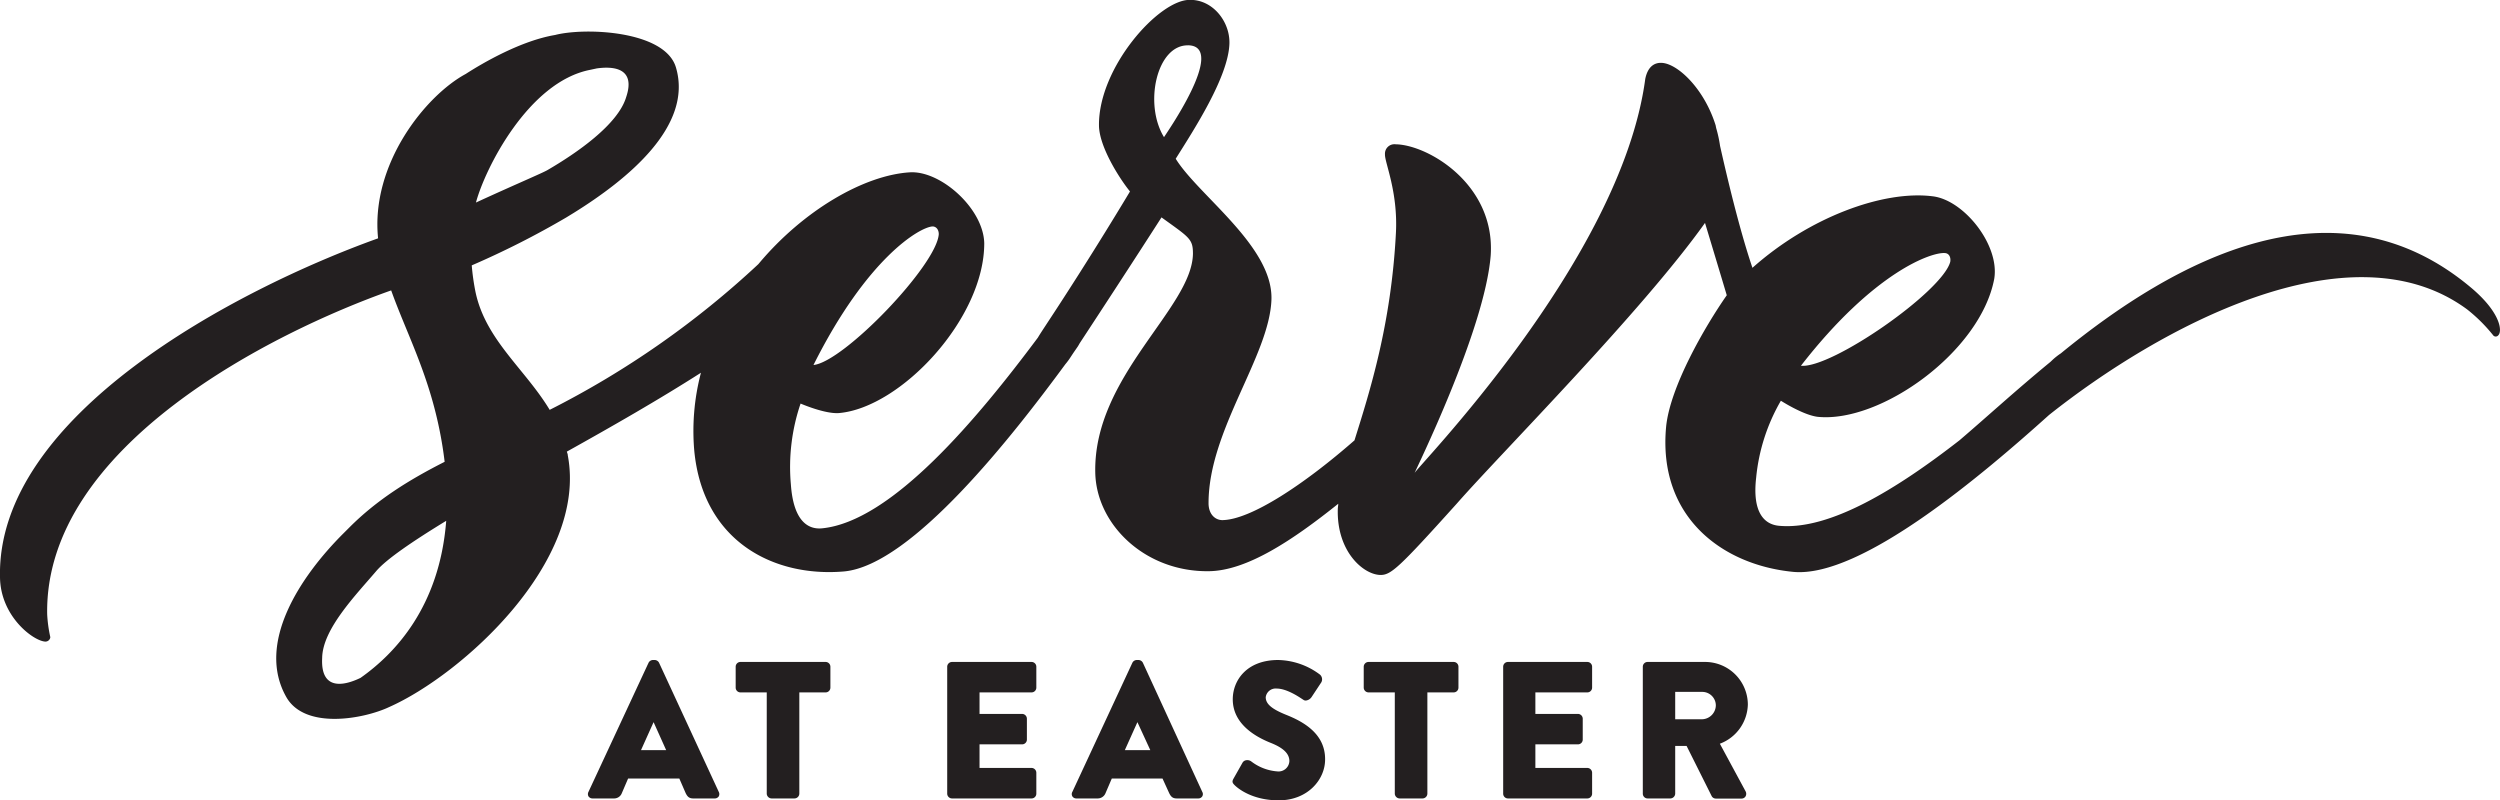 <svg xmlns="http://www.w3.org/2000/svg" viewBox="0 0 397.46 127.24"><title>Asset 1</title><g id="3931c62b-ea81-476e-8491-8b3ddb48f635" data-name="Layer 2"><g id="1d829cbd-1930-499e-b4db-97246074acd7" data-name="Layer 1"><path d="M104.78,105.37a.8.8,0,0,0-.69-.44h-.3a.8.8,0,0,0-.68.44l-9.55,20.52h0a.76.76,0,0,0,0,.72.77.77,0,0,0,.66.33H97.6a1.31,1.31,0,0,0,1.26-.84l1-2.33H108l1,2.3c.31.65.62.87,1.23.87h3.39a.75.75,0,0,0,.65-.33.76.76,0,0,0,0-.72Zm-2.87,13.89,2-4.45,2,4.45Z" fill="#231f20"/><path d="M131.26,105.24H117.72a.76.76,0,0,0-.76.76v3.32a.76.76,0,0,0,.76.76h4.18v16.1a.79.79,0,0,0,.76.76h3.66a.78.78,0,0,0,.76-.76v-16.1h4.18a.76.76,0,0,0,.76-.76V106A.76.76,0,0,0,131.26,105.24Z" fill="#231f20"/><path d="M164,105.24H151.36a.77.77,0,0,0-.77.76v20.18a.77.77,0,0,0,.77.76H164a.76.76,0,0,0,.76-.76v-3.32a.77.77,0,0,0-.76-.77h-8.27v-3.75h6.77a.76.76,0,0,0,.76-.76v-3.32a.77.77,0,0,0-.76-.76h-6.77v-3.42H164a.76.76,0,0,0,.76-.76V106A.76.76,0,0,0,164,105.24Z" fill="#231f20"/><path d="M181.7,105.37a.8.8,0,0,0-.68-.44h-.31a.8.8,0,0,0-.68.44l-9.54,20.52h0a.71.71,0,0,0,0,.72.74.74,0,0,0,.65.33h3.35a1.34,1.34,0,0,0,1.27-.84l1-2.33h8.06l1.05,2.3c.31.65.62.87,1.23.87h3.39a.74.74,0,0,0,.65-.33.71.71,0,0,0,0-.72Zm-2.87,13.89,2-4.45,2.05,4.45Z" fill="#231f20"/><path d="M204.44,113.63c-2.28-.92-3.21-1.73-3.21-2.79a1.59,1.59,0,0,1,1.74-1.37c1.55,0,3.43,1.25,4.05,1.66l.2.13a.59.59,0,0,0,.49.1,1.26,1.26,0,0,0,.81-.54l1.56-2.36a1,1,0,0,0-.23-1.21,11.42,11.42,0,0,0-6.64-2.32c-5,0-7.22,3.24-7.22,6.25,0,3.74,3.28,5.82,6,6.91,2.06.81,3,1.74,3,2.91a1.72,1.72,0,0,1-1.92,1.64,7.75,7.75,0,0,1-4.12-1.57l-.1-.07h0a1.06,1.06,0,0,0-.76-.13.8.8,0,0,0-.54.37l-1.43,2.53c-.3.52-.17.72.18,1.07s2.62,2.4,7,2.4c4.61,0,7.37-3.3,7.37-6.49C210.71,116.6,207.13,114.7,204.44,113.63Z" fill="#231f20"/><path d="M231.11,105.24H217.58a.77.77,0,0,0-.77.76v3.32a.77.77,0,0,0,.77.76h4.17v16.1a.79.79,0,0,0,.76.76h3.66a.78.78,0,0,0,.76-.76v-16.1h4.18a.76.76,0,0,0,.76-.76V106A.76.76,0,0,0,231.11,105.24Z" fill="#231f20"/><path d="M252.36,105.24H239.74a.76.76,0,0,0-.76.76v20.18a.76.76,0,0,0,.76.76h12.62a.76.76,0,0,0,.76-.76v-3.32a.77.77,0,0,0-.76-.77H244.1v-3.75h6.77a.76.76,0,0,0,.76-.76v-3.32a.77.77,0,0,0-.76-.76H244.1v-3.42h8.26a.76.76,0,0,0,.76-.76V106A.76.76,0,0,0,252.36,105.24Z" fill="#231f20"/><path d="M277.88,112a6.8,6.8,0,0,0-6.82-6.76h-9.12a.76.76,0,0,0-.76.76v20.18a.76.76,0,0,0,.76.76h3.63a.79.79,0,0,0,.76-.76v-7.59h1.81l4,8a.75.75,0,0,0,.65.37h4.06a.74.74,0,0,0,.67-.36.82.82,0,0,0,0-.79l-4.09-7.57A6.84,6.84,0,0,0,277.88,112Zm-7.22,2.35h-4.33V110h4.33a2.16,2.16,0,0,1,2.13,2.13A2.25,2.25,0,0,1,270.66,114.35Z" fill="#231f20"/><path d="M393.08,45.92c-21.76-18.52-47.23-4.65-65.44,10.26a10.27,10.27,0,0,0-1.28,1l-.38.36C320.55,62,315.69,66.45,311.53,70c-9.89,7.69-20.62,14.35-28.71,13.59-2.41-.23-4.24-2.22-3.62-7.64a30.1,30.1,0,0,1,3.93-12.24S286.68,66,289,66.27c10,1,25.86-10.35,28.05-21.93.9-5.37-4.8-12.53-9.77-13.13-7.84-1-19.61,3.3-28.67,11.37-2.13-6.29-4.12-14.8-5.15-19.39a20.23,20.23,0,0,0-.61-2.81c-.06-.28-.09-.45-.09-.45l0,0c-1.83-5.85-6-9.75-8.5-9.93-1.21-.09-2.29.57-2.69,2.55-3.89,29.09-37.08,62.49-36.69,62.7-.09,0,11.18-22.68,12.12-34.67C237.74,29.3,227,23,221.86,22.94a1.5,1.5,0,0,0-1.67,1.6c-.06,1.28,2.08,5.9,1.74,12.47-.75,14.57-4.16,25.25-6.59,33-8,7-16.48,12.62-21,12.68-1.11,0-2.21-.89-2.2-2.72,0-11.59,9.7-23.39,10-32.36.26-8.45-11.61-16.53-15.22-22.37,2.79-4.46,8.39-13,8.54-18.33.09-3.49-2.66-7-6.33-6.93-4.91,0-14.48,10.73-14.41,19.93,0,3.31,3.17,8.36,4.93,10.53,0,0-5.95,10-13.21,21-.55.85-1.06,1.6-1.43,2.23C155.48,66.44,141.78,82.94,130.65,84c-2.38.21-4.52-1.43-4.91-6.94a31.29,31.29,0,0,1,1.54-12.9s3.88,1.69,6.12,1.51c9.81-.87,23.09-15,23.08-27-.12-5.51-6.94-11.59-11.85-11.27-7.22.45-16.9,6-24.06,14.59A143.27,143.27,0,0,1,87.39,65.16c-3.9-6.47-10.16-11.1-11.78-18.68A36.23,36.23,0,0,1,75,42.19a137.59,137.59,0,0,0,15-7.6l1.24-.76c8.48-5.28,19-13.77,16.22-23.12-1.75-5.87-14.49-6.37-19.2-5.15-5.36.9-11.37,4.36-14.22,6.2C67.67,15.2,58.9,26.08,60.11,37.89,37.53,46-.56,66,0,91.77.08,98,5.27,101.86,7.15,102a.78.78,0,0,0,.85-.7,21.63,21.63,0,0,1-.5-3.66c-.43-26.7,35.87-44.82,54.69-51.47,2.29,6.4,5.52,12.43,7.42,20.94a61.84,61.84,0,0,1,1.08,6.31C65,76.31,59.94,79.45,55.54,83.86l-1,1c-6.77,6.77-13.9,17.43-9,26,3,5.19,12.34,3.44,16.35,1.54,11.46-5.09,31.57-23.07,28.38-40,0-.21-.1-.4-.15-.6,7.18-4,14.69-8.3,21.32-12.54a36.36,36.36,0,0,0-1.07,12.31c1.34,14.5,12.63,20.24,23.82,19.28,10.82-1,26.95-21.75,35.18-32.94a10.93,10.93,0,0,0,.92-1.26l.37-.56.69-1c.12-.19.21-.35.31-.53,8.31-12.66,13-20,13-20,4.46,3.22,5,3.41,5,5.79C189.51,49,173.83,59.8,174.13,75.1c.14,8.28,7.92,15.87,18.11,15.71,6-.09,13.22-4.88,20.52-10.72,0,.27-.06.55-.07.8-.21,6.77,4.05,10.47,6.78,10.52,1.68,0,2.89-1.07,12.16-11.37,7.2-8.2,29.37-30.46,39.44-44.6,1,3.31,2.46,8.15,3.46,11.5-3.49,5-9,14.53-9.64,20.88-1.35,14.32,8.86,22,20.22,23.1,10.78,1,30.15-15.5,40.65-24.94,17.37-13.8,47.8-30.51,66.45-16.81a25.53,25.53,0,0,1,4.2,4.18.52.52,0,0,0,.79-.06C397.85,52.63,397.53,49.74,393.08,45.92Zm-83.8-5.68c.59.07.9.66.78,1.38-1.23,4.73-18.86,17-23.74,16.53C297.92,43.22,307.16,40,309.28,40.24ZM99.55,15.44c-1.3,4.37-7.88,8.91-12.53,11.61-.83.48-5.18,2.31-11.35,5.15,1.4-5.29,8.29-19.14,18.12-21.09l1.07-.23C97.21,10.54,101.18,10.62,99.55,15.44ZM57.32,107.77c-1.42.69-6.42,2.85-6.1-3.18.07-4.57,5.31-9.94,8.59-13.79,1.58-1.86,5.65-4.65,11.13-8C69.88,96.5,62.75,103.94,57.32,107.77ZM148.25,36c.58,0,1,.49,1,1.23-.33,4.94-15.11,20.32-19.92,20.8C137.82,41.06,146.16,36.14,148.25,36Zm40.64-28.8c6.38.13-3.88,14.59-3.83,14.61C181.81,16.51,183.92,7.11,188.89,7.21Z" fill="#231f20"/></g></g></svg>